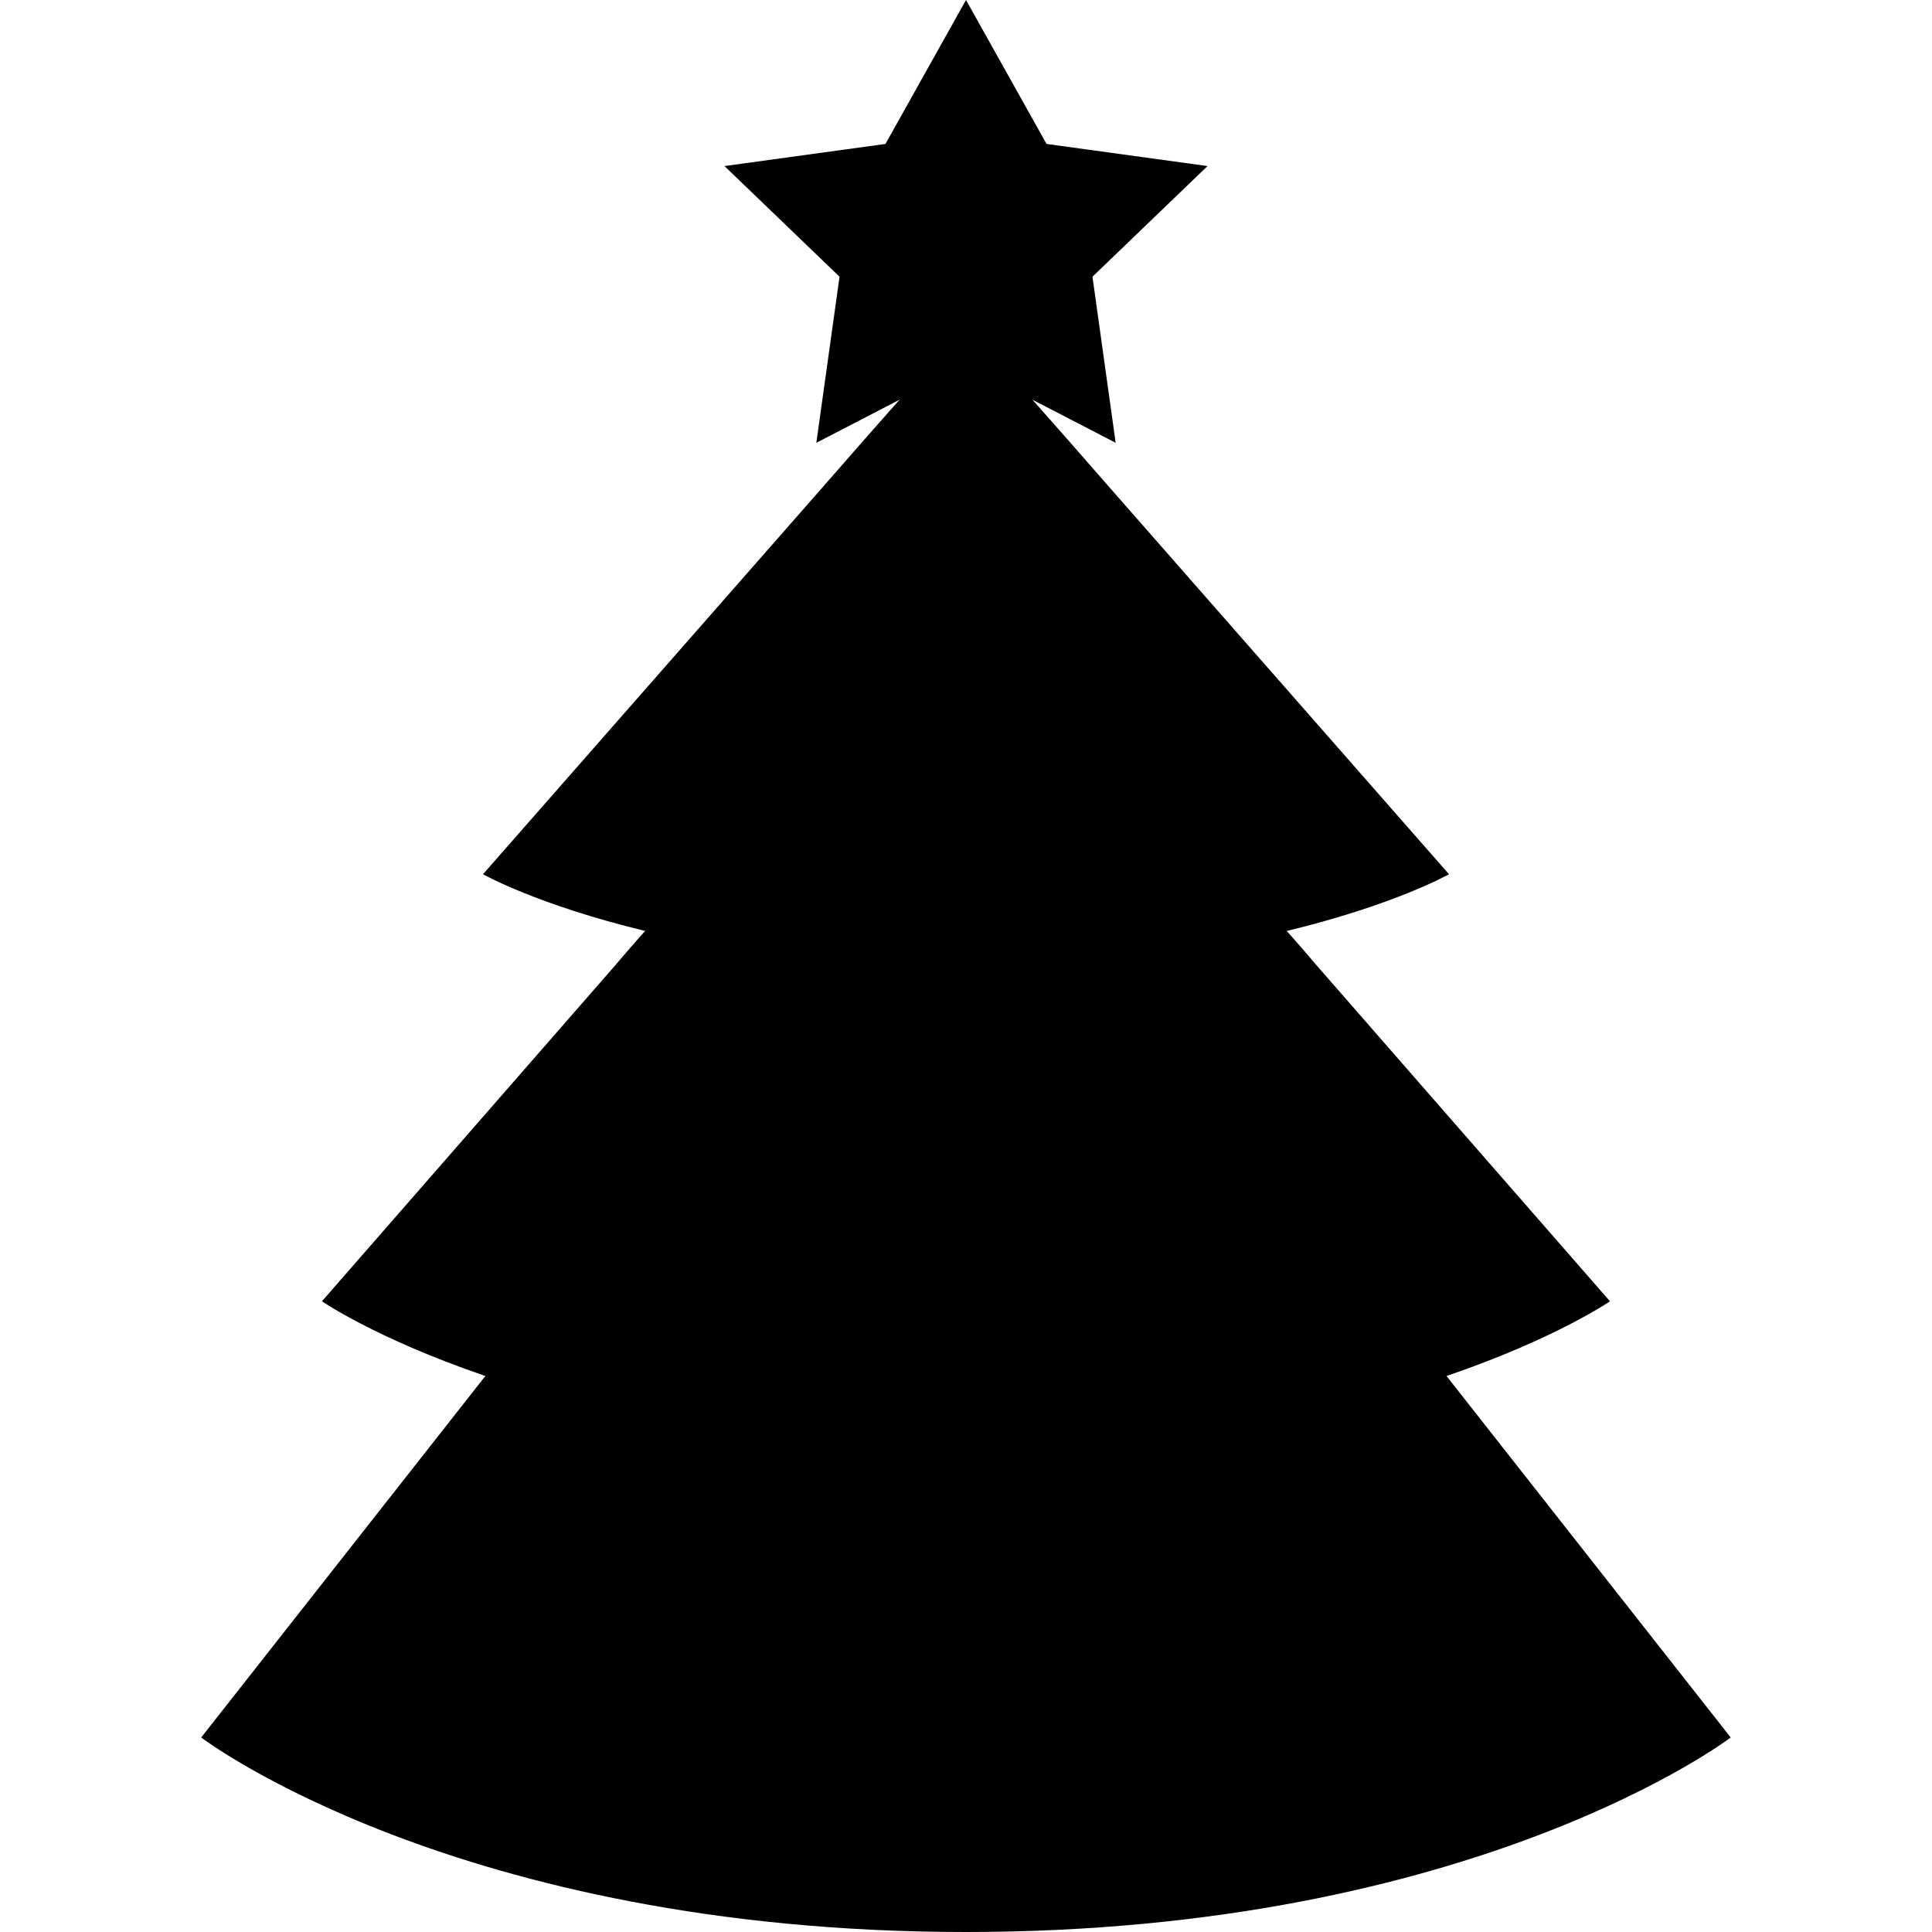 <svg width="22" height="22" viewBox="0 0 22 22" fill="none" xmlns="http://www.w3.org/2000/svg">
<path d="M10.999 8.708L2.291 19.785C2.291 19.785 5.194 22 10.999 22C16.805 22 19.708 19.785 19.708 19.785L10.999 8.708Z" fill="url(#paint0_linear_75_744)" style=""/>
<path d="M18.333 14.818C18.333 14.818 15.89 16.5 10.999 16.5C6.109 16.5 3.666 14.818 3.666 14.818L7.007 10.991L7.172 10.798L7.346 10.601L10.999 6.417L14.652 10.601L14.826 10.798L14.991 10.991L18.333 14.818Z" fill="url(#paint1_linear_75_744)" style=""/>
<path d="M16.5 9.955C16.5 9.955 15.886 10.303 14.653 10.601C13.759 10.817 12.545 11 11 11C9.455 11 8.241 10.817 7.347 10.601C6.114 10.303 5.5 9.955 5.5 9.955L9.414 5.495L9.827 5.023L10.244 4.551L10.661 4.075L11 3.69L11.339 4.075L11.756 4.551L12.173 5.023L12.586 5.495L16.5 9.955Z" fill="url(#paint2_linear_75_744)" style=""/>
<path opacity="0.07" d="M12.439 3.149L13.75 1.893L11.917 1.641L11 0L10.083 1.641L8.25 1.893L9.561 3.149L9.295 5.042L10.244 4.551L9.827 5.023L11 4.418L12.173 5.023L11.756 4.551L12.705 5.042L12.439 3.149ZM11.339 4.075L11 3.9L10.661 4.075L9.584 4.634L9.804 3.066L8.75 2.053L10.225 1.852L11 0.468L11.775 1.852L13.25 2.053L12.196 3.066L12.416 4.634L11.339 4.075Z" fill="black" style="fill:black;fill-opacity:1;"/>
<path d="M11 0L11.917 1.639L13.75 1.891L12.44 3.151L12.704 5.042L11 4.16L9.296 5.042L9.56 3.151L8.25 1.891L10.083 1.639L11 0Z" fill="#EDBE00" style="fill:#EDBE00;fill:color(display-p3 0.929 0.745 0);fill-opacity:1;"/>
<path d="M10.083 6.875C9.577 6.875 9.167 7.285 9.167 7.792C9.167 8.298 9.577 8.708 10.083 8.708C10.59 8.708 11 8.298 11 7.792C11 7.285 10.59 6.875 10.083 6.875ZM12.604 8.25C12.225 8.25 11.917 8.558 11.917 8.938C11.917 9.317 12.225 9.625 12.604 9.625C12.984 9.625 13.292 9.317 13.292 8.938C13.292 8.558 12.984 8.25 12.604 8.25ZM11 19.25C10.747 19.25 10.542 19.455 10.542 19.708C10.542 19.961 10.747 20.167 11 20.167C11.253 20.167 11.458 19.961 11.458 19.708C11.458 19.455 11.253 19.25 11 19.25ZM15.583 17.875C15.077 17.875 14.667 18.285 14.667 18.792C14.667 19.298 15.077 19.708 15.583 19.708C16.09 19.708 16.5 19.298 16.5 18.792C16.5 18.285 16.09 17.875 15.583 17.875ZM7.562 17.875C7.183 17.875 6.875 18.183 6.875 18.562C6.875 18.942 7.183 19.25 7.562 19.25C7.942 19.25 8.25 18.942 8.25 18.562C8.25 18.183 7.942 17.875 7.562 17.875Z" fill="#50E6FF" style="fill:#50E6FF;fill:color(display-p3 0.314 0.902 1);fill-opacity:1;"/>
<path d="M8.479 12.375C8.099 12.375 7.791 12.683 7.791 13.062C7.791 13.442 8.099 13.75 8.479 13.75C8.858 13.75 9.166 13.442 9.166 13.062C9.166 12.683 8.858 12.375 8.479 12.375ZM10.541 14.208C10.288 14.208 10.083 14.414 10.083 14.667C10.083 14.92 10.288 15.125 10.541 15.125C10.794 15.125 10.999 14.92 10.999 14.667C10.999 14.414 10.794 14.208 10.541 14.208ZM13.52 13.292C13.141 13.292 12.833 13.6 12.833 13.979C12.833 14.359 13.141 14.667 13.52 14.667C13.9 14.667 14.208 14.359 14.208 13.979C14.208 13.6 13.9 13.292 13.52 13.292Z" fill="#EDBE00" style="fill:#EDBE00;fill:color(display-p3 0.929 0.745 0);fill-opacity:1;"/>
<path opacity="0.05" d="M12.173 5.023L11.756 4.551L11 4.162L10.244 4.551L9.827 5.023L9.414 5.495L11 4.675L12.586 5.495L12.173 5.023Z" fill="black" style="fill:black;fill-opacity:1;"/>
<defs>
<linearGradient id="paint0_linear_75_744" x1="10.999" y1="22" x2="10.999" y2="8.708" gradientUnits="userSpaceOnUse">
<stop offset="0.108" stop-color="#0D7044" style="stop-color:#0D7044;stop-color:color(display-p3 0.051 0.439 0.267);stop-opacity:1;"/>
<stop offset="0.433" stop-color="#11945A" style="stop-color:#11945A;stop-color:color(display-p3 0.067 0.58 0.353);stop-opacity:1;"/>
</linearGradient>
<linearGradient id="paint1_linear_75_744" x1="10.999" y1="16.5" x2="10.999" y2="6.417" gradientUnits="userSpaceOnUse">
<stop offset="0.108" stop-color="#0D7044" style="stop-color:#0D7044;stop-color:color(display-p3 0.051 0.439 0.267);stop-opacity:1;"/>
<stop offset="0.433" stop-color="#11945A" style="stop-color:#11945A;stop-color:color(display-p3 0.067 0.58 0.353);stop-opacity:1;"/>
</linearGradient>
<linearGradient id="paint2_linear_75_744" x1="11" y1="11" x2="11" y2="3.69" gradientUnits="userSpaceOnUse">
<stop offset="0.108" stop-color="#0D7044" style="stop-color:#0D7044;stop-color:color(display-p3 0.051 0.439 0.267);stop-opacity:1;"/>
<stop offset="0.433" stop-color="#11945A" style="stop-color:#11945A;stop-color:color(display-p3 0.067 0.58 0.353);stop-opacity:1;"/>
</linearGradient>
</defs>
</svg>
